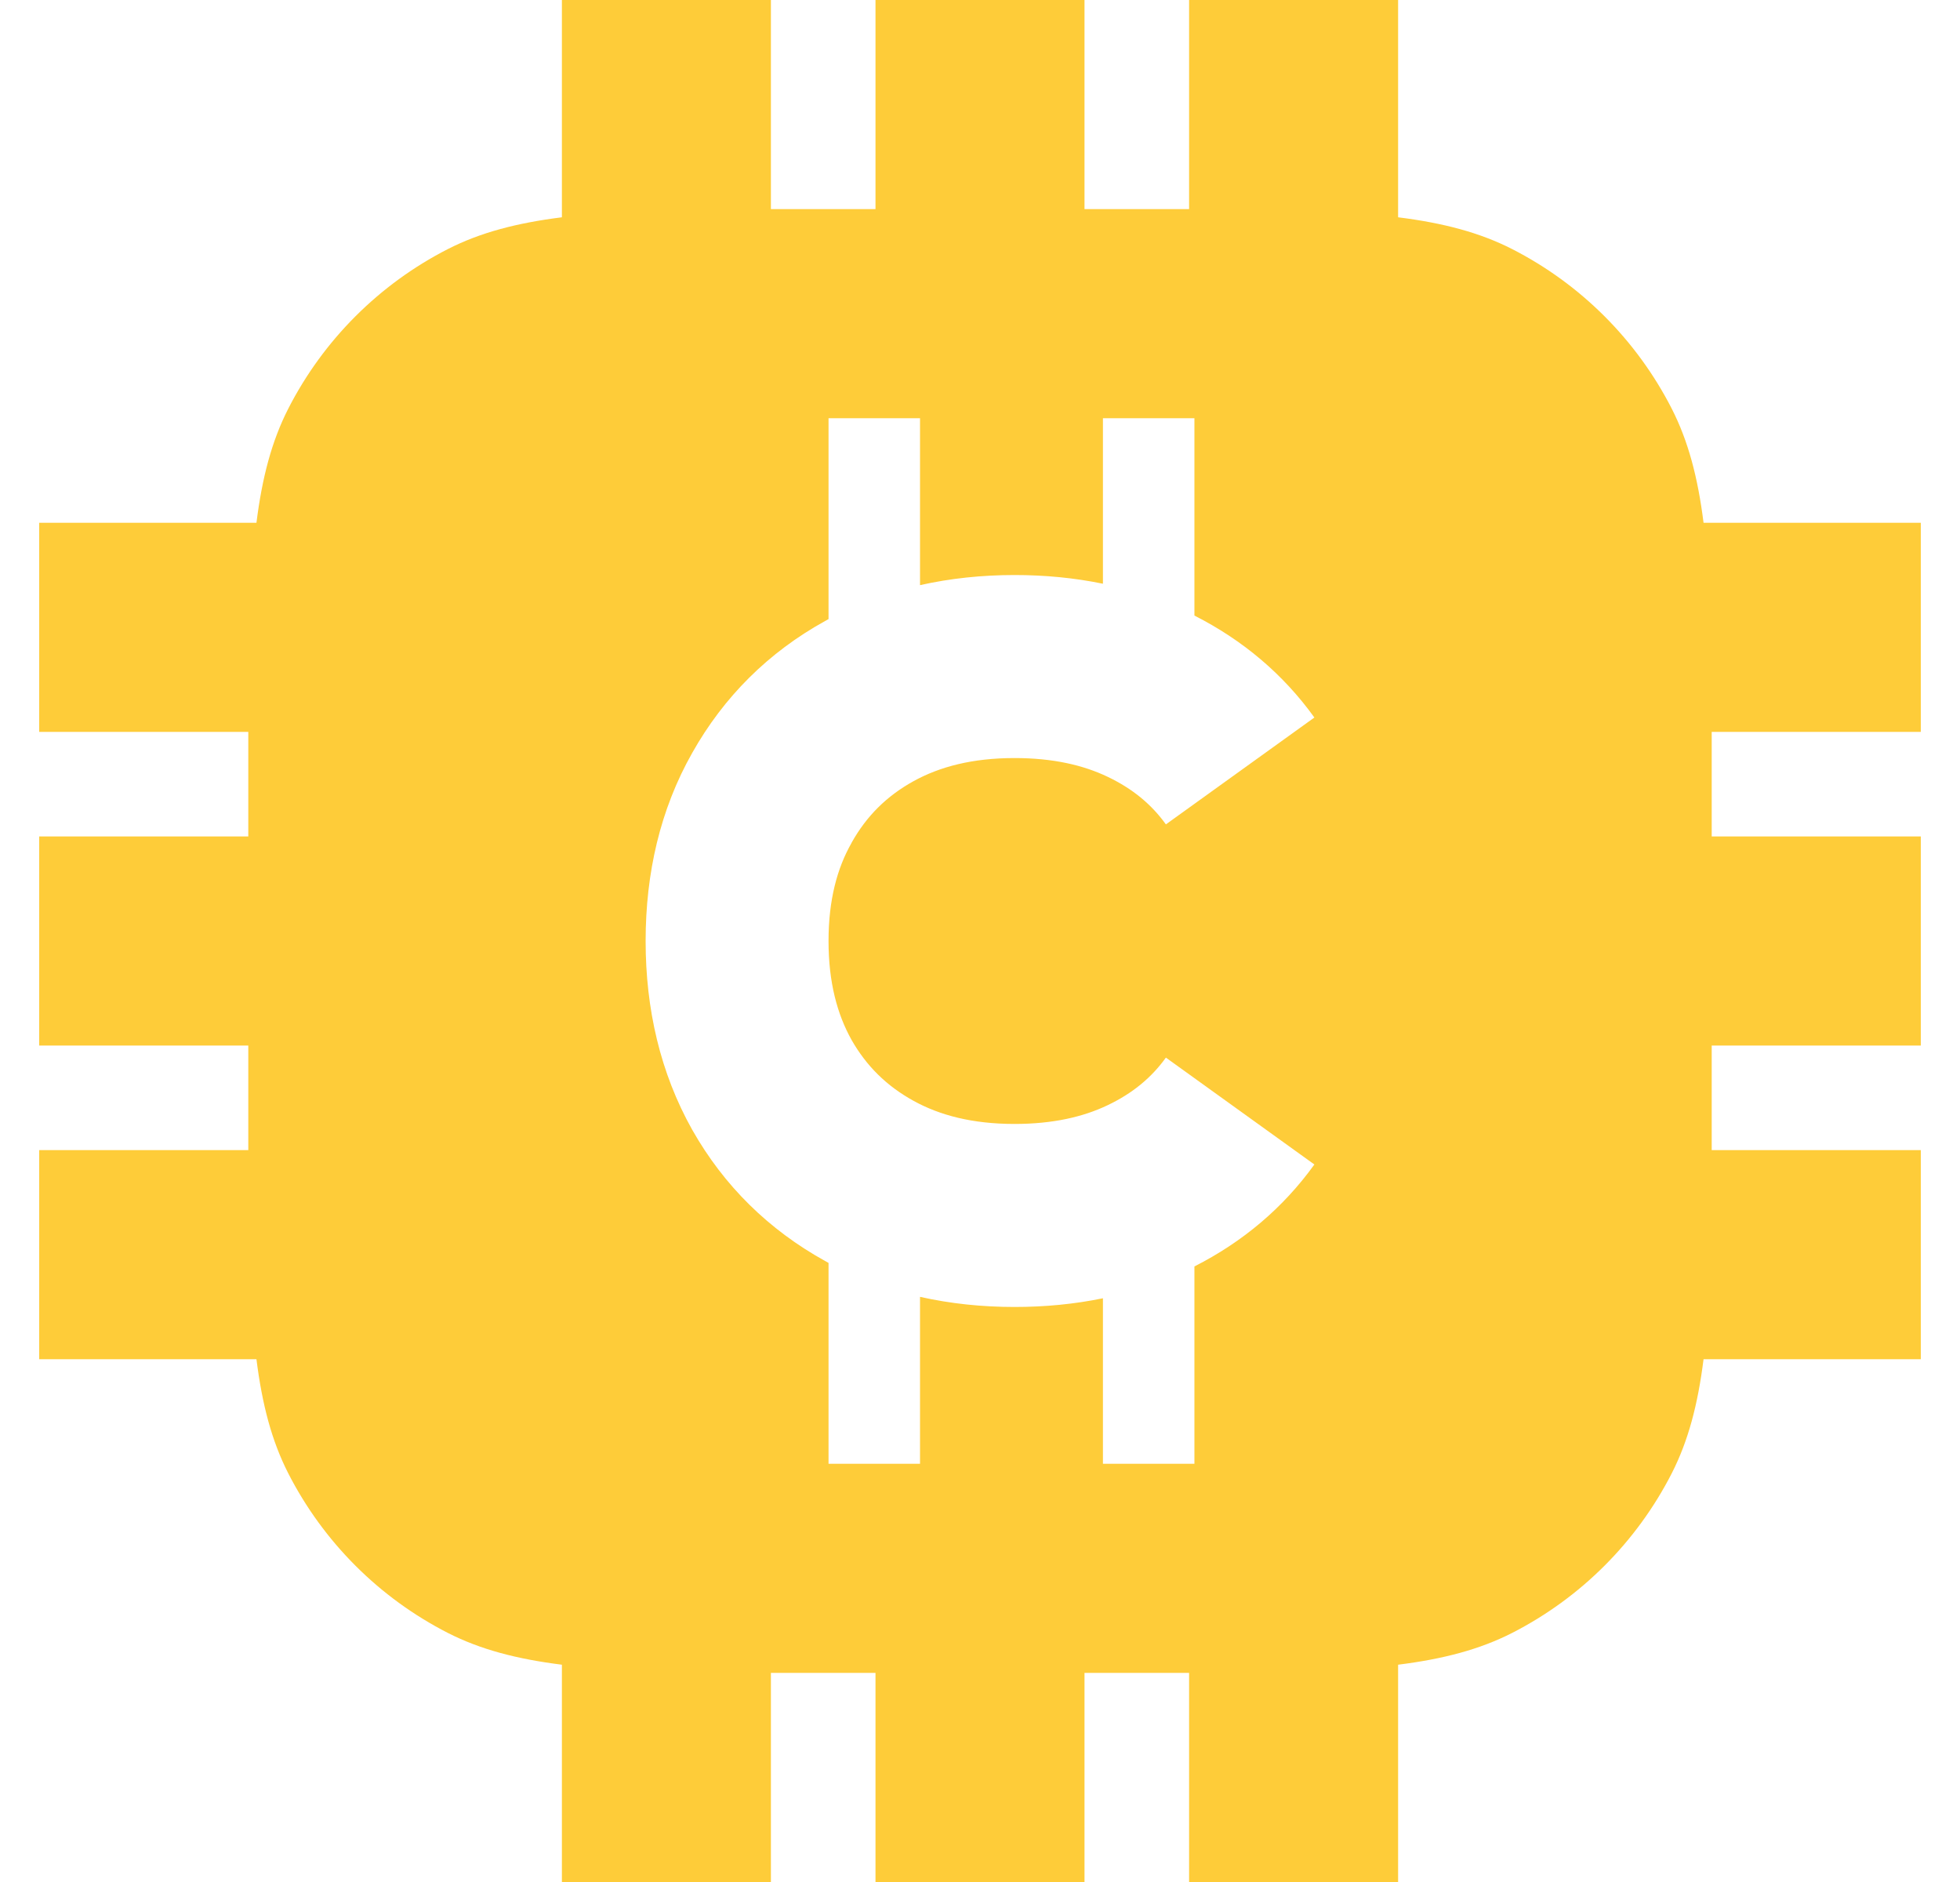 <svg width="25" height="24" viewBox="0 0 25 24" fill="none" xmlns="http://www.w3.org/2000/svg">
<path fill-rule="evenodd" clip-rule="evenodd" d="M7.167 0H9.833V2.667C10.086 2.667 10.352 2.667 10.633 2.667H11.167V0H13.833V2.667H14.367C14.648 2.667 14.914 2.667 15.167 2.667V0H17.833V2.771C18.415 2.844 18.876 2.967 19.285 3.175C20.163 3.623 20.877 4.337 21.325 5.215C21.533 5.624 21.656 6.085 21.729 6.667H24.5V9.333H21.833C21.833 9.586 21.833 9.852 21.833 10.133V10.667H24.5V13.333H21.833V13.867C21.833 14.148 21.833 14.414 21.833 14.667H24.5V17.333H21.729C21.656 17.915 21.533 18.376 21.325 18.785C20.877 19.663 20.163 20.377 19.285 20.825C18.876 21.033 18.415 21.156 17.833 21.229V24H15.167V21.333C14.914 21.333 14.648 21.333 14.367 21.333H13.833V24H11.167V21.333H10.633C10.352 21.333 10.086 21.333 9.833 21.333V24H7.167V21.229C6.585 21.156 6.124 21.033 5.715 20.825C4.837 20.377 4.123 19.663 3.675 18.785C3.467 18.376 3.344 17.915 3.271 17.333H0.5V14.667H3.167C3.167 14.414 3.167 14.148 3.167 13.867V13.333H0.5V10.667H3.167V10.133C3.167 9.852 3.167 9.586 3.167 9.333L0.5 9.333V6.667L3.271 6.667C3.344 6.085 3.467 5.624 3.675 5.215C4.123 4.337 4.837 3.623 5.715 3.175C6.124 2.967 6.585 2.844 7.167 2.771V0ZM15.235 5.333H14.068V7.444C13.704 7.369 13.328 7.333 12.941 7.333C12.526 7.333 12.123 7.375 11.735 7.462V5.333H10.568V7.895L10.523 7.92C9.803 8.318 9.233 8.884 8.83 9.6C8.42 10.323 8.235 11.136 8.235 12C8.235 12.866 8.421 13.68 8.829 14.407L8.832 14.412C9.235 15.123 9.806 15.683 10.523 16.08L10.568 16.105V18.667H11.735V16.538C12.123 16.625 12.526 16.667 12.941 16.667C13.328 16.667 13.704 16.631 14.068 16.556V18.667H15.235V16.15C15.848 15.839 16.365 15.406 16.765 14.85L14.871 13.487C14.69 13.739 14.45 13.941 14.126 14.095C13.814 14.244 13.427 14.333 12.941 14.333C12.402 14.333 11.985 14.222 11.652 14.038C11.307 13.848 11.051 13.593 10.862 13.262C10.678 12.933 10.568 12.525 10.568 12C10.568 11.474 10.679 11.07 10.861 10.75L10.863 10.745C11.053 10.406 11.31 10.151 11.652 9.962C11.985 9.778 12.402 9.667 12.941 9.667C13.427 9.667 13.814 9.756 14.126 9.905C14.45 10.059 14.69 10.261 14.871 10.513L16.765 9.15C16.365 8.594 15.848 8.161 15.235 7.85V5.333Z" fill="#FECC39"/>
</svg>
